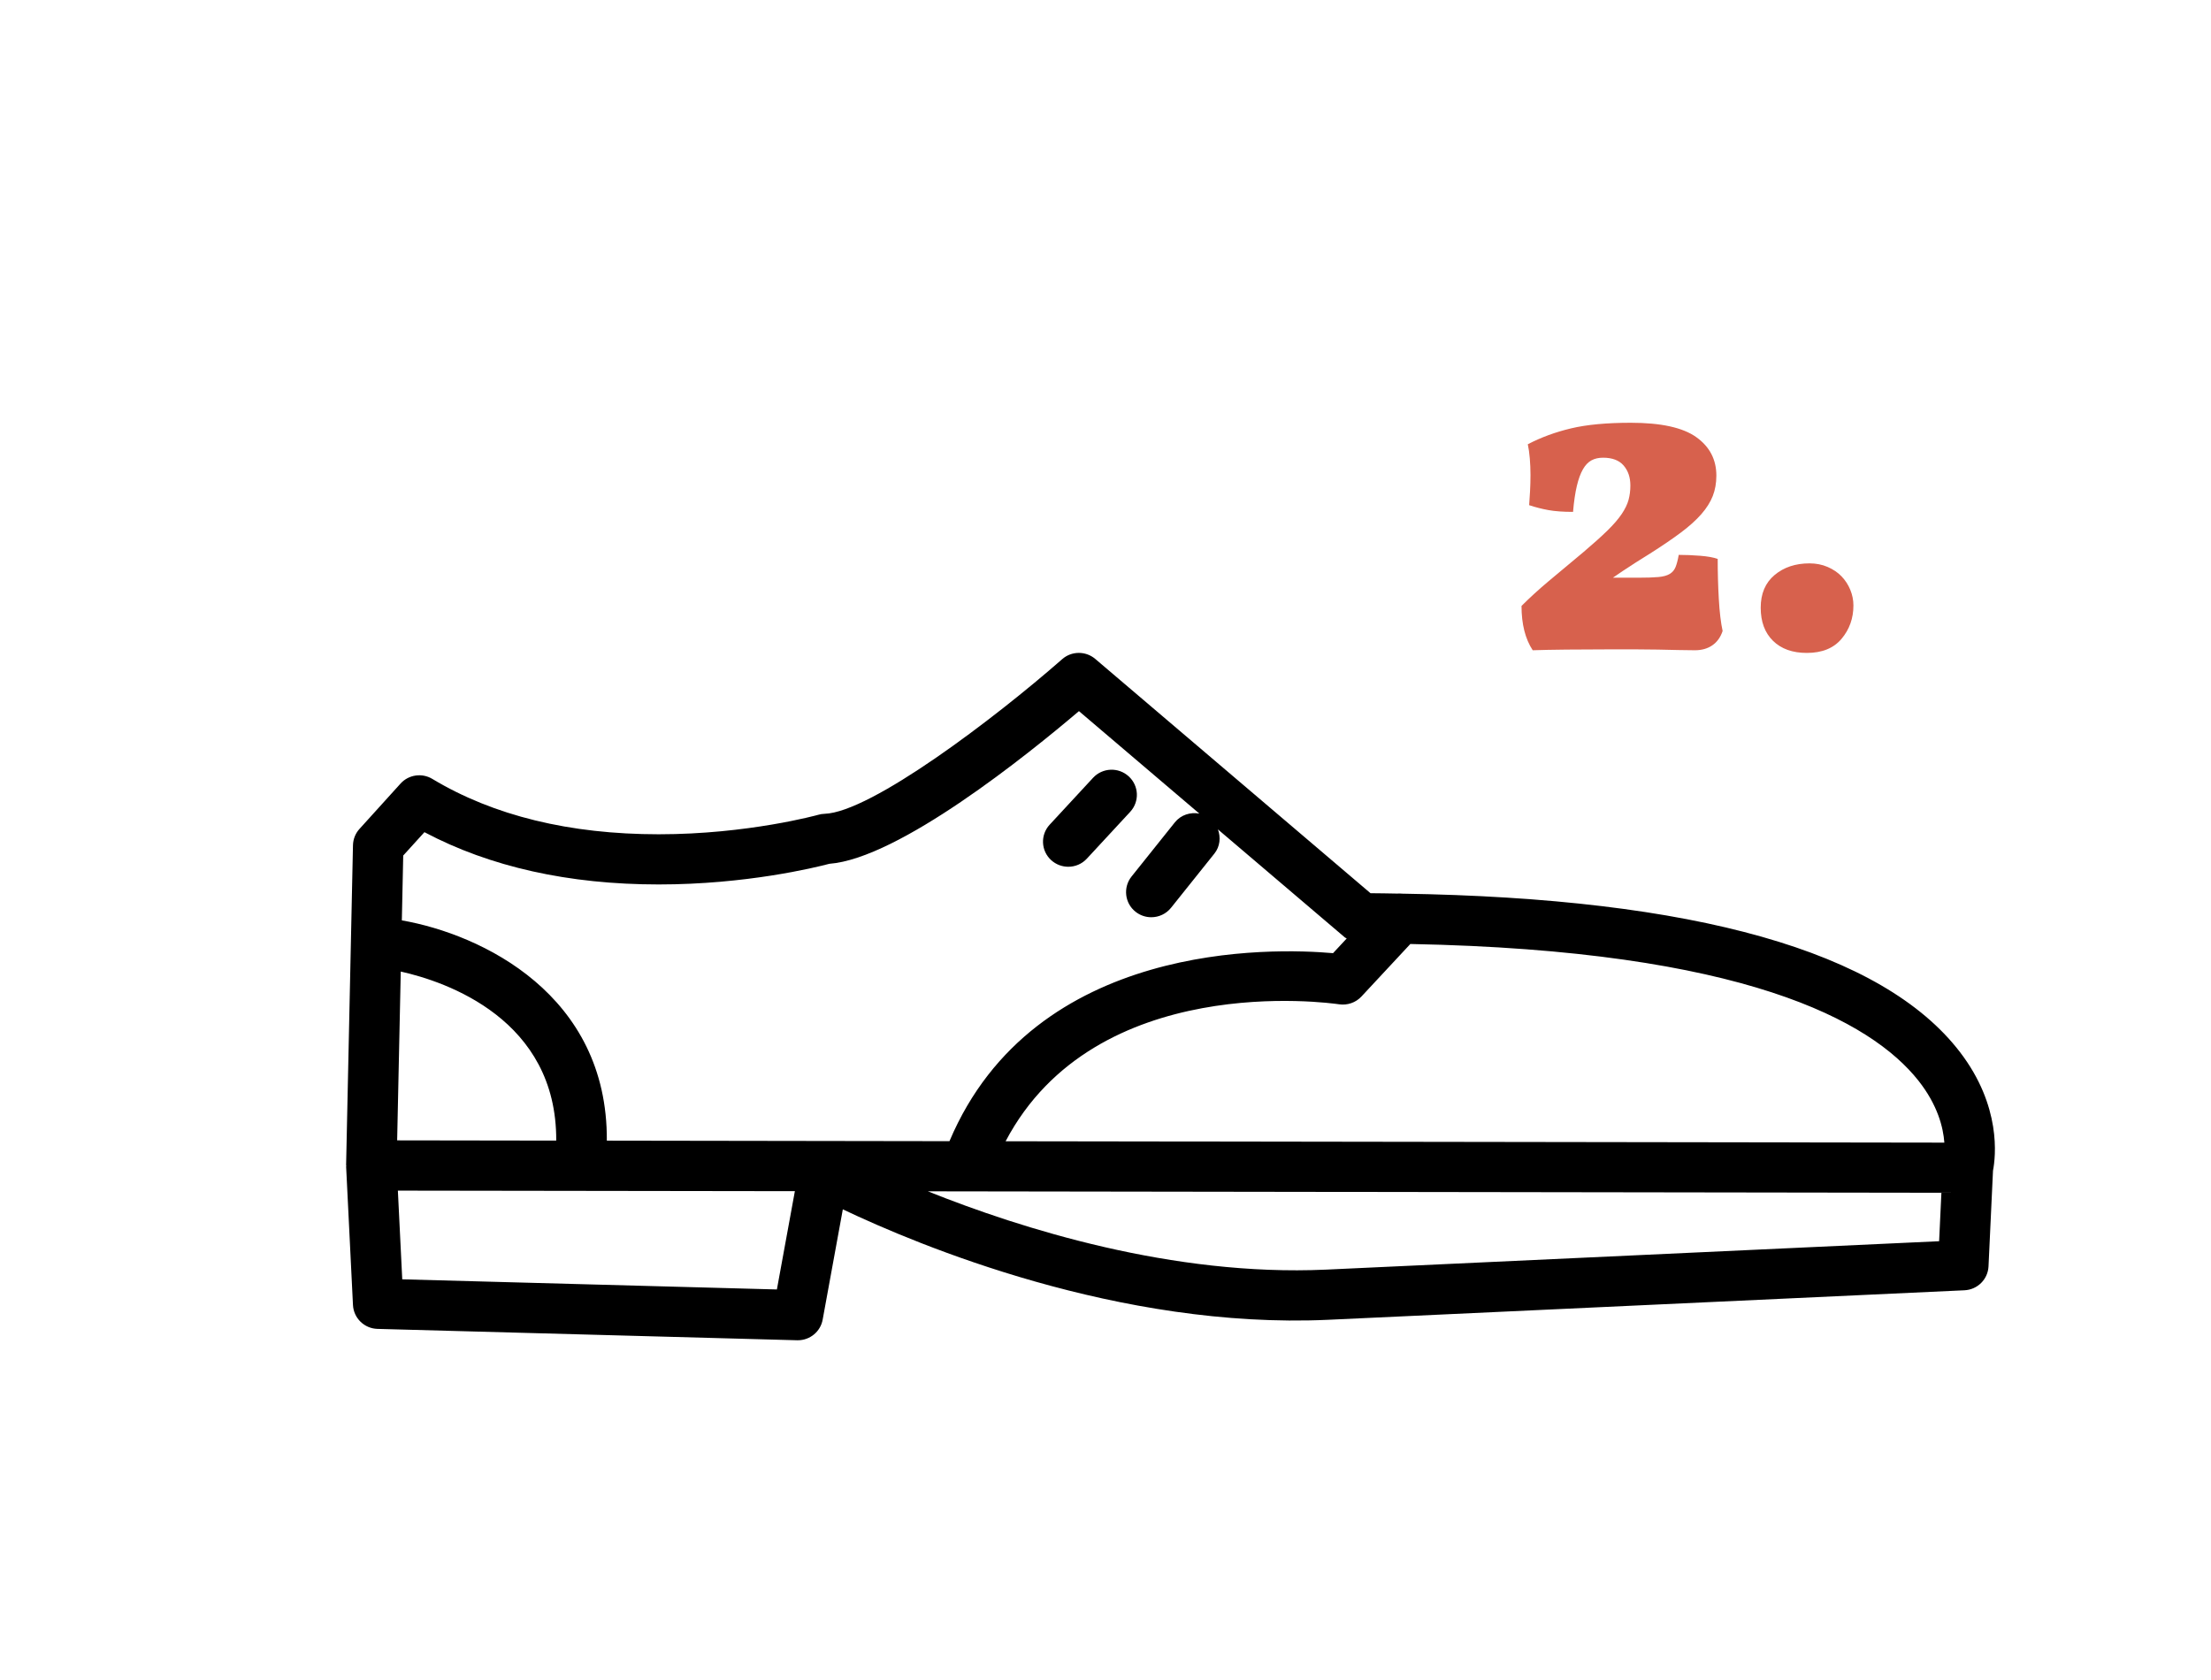 <?xml version="1.0" encoding="utf-8"?>
<!-- Generator: Adobe Illustrator 16.0.0, SVG Export Plug-In . SVG Version: 6.00 Build 0)  -->
<!DOCTYPE svg PUBLIC "-//W3C//DTD SVG 1.1//EN" "http://www.w3.org/Graphics/SVG/1.1/DTD/svg11.dtd">
<svg version="1.1" id="comolohacemos-2" xmlns="http://www.w3.org/2000/svg" xmlns:xlink="http://www.w3.org/1999/xlink" x="0px"
	 y="0px" width="311px" height="236.416px" viewBox="0 0 311 236.416" enable-background="new 0 0 311 236.416"
	 xml:space="preserve">
<symbol  id="New_Symbol" viewBox="-139.246 -139.246 278.494 278.492">
	<path fill="#FFFFFF" d="M84.458,80.711H66.525C65.3,80.023,43.257,73.34-5.116,8.468c-38.149-51.15-84.204-70.029-84.657-70.21
		l-7.738-17.581c0.157,0.038,19.838,9.972,82.653-0.415c5.017-0.831,9.836-0.974,14.389-0.974c16.21,0,29.299,4.105,39.021,12.257
		c14.821,12.44,15.796,29.678,15.831,30.403l-15.747-0.042c0-0.111-0.689-10.408-10.16-18.351
		c-8.959-7.516-22.865-10.132-41.329-7.753c-17.588,2.261-31.421,3.42-42.206,3.92c17.928,11.9,41.325,30.976,62.512,59.378
		C7.677-0.592,7.898-0.306,8.13,0h44.356l-1.821,15.67H20.21c17.952,22.537,32.483,37.46,42.87,46.966
		c-2.925-23.304-1.227-65,19.364-136.763l15.068,4.319C63.483,48.752,84.424,80.64,84.458,80.711z"/>
	<polygon fill="none" stroke="#FFFFFF" stroke-width="15.122" stroke-miterlimit="10" points="131.687,-131.686 -131.686,-131.686 
		-131.686,131.685 131.687,131.685 	"/>
</symbol>
<g>
	<g enable-background="new    ">
		<path fill="#D7614D" d="M229.391,59.479c4.242,0,7.309,0.672,9.198,2.016c1.89,1.344,2.835,3.15,2.835,5.418
			c0,1.05-0.168,2.006-0.504,2.866c-0.337,0.861-0.872,1.712-1.606,2.552c-0.735,0.84-1.691,1.701-2.866,2.583
			c-1.177,0.882-2.626,1.869-4.348,2.961c-1.428,0.882-2.709,1.701-3.843,2.457l-1.386,0.945h3.591c1.176,0,2.11-0.031,2.804-0.094
			c0.692-0.063,1.229-0.21,1.606-0.441c0.378-0.23,0.65-0.556,0.818-0.976c0.168-0.419,0.315-0.986,0.441-1.701
			c0.966,0,1.974,0.042,3.024,0.126c1.049,0.084,1.868,0.231,2.457,0.441c0,1.933,0.052,3.812,0.157,5.639
			c0.104,1.827,0.283,3.329,0.535,4.504c-0.294,0.882-0.777,1.554-1.449,2.016c-0.672,0.462-1.491,0.693-2.456,0.693
			c-0.631,0-1.397-0.011-2.3-0.031c-0.904-0.022-1.869-0.042-2.898-0.063c-1.029-0.022-2.11-0.032-3.244-0.032h-3.339
			c-2.227,0-4.315,0.01-6.269,0.032c-1.953,0.021-3.539,0.052-4.757,0.094c-1.05-1.596-1.575-3.675-1.575-6.237
			c1.135-1.134,2.373-2.268,3.718-3.402c1.343-1.134,3.002-2.52,4.977-4.158c1.386-1.175,2.509-2.184,3.37-3.024
			c0.86-0.84,1.533-1.617,2.017-2.331c0.482-0.714,0.808-1.386,0.977-2.016c0.167-0.63,0.252-1.301,0.252-2.016
			c0-1.134-0.315-2.068-0.945-2.803c-0.63-0.734-1.597-1.103-2.897-1.103c-0.631,0-1.177,0.126-1.639,0.378
			c-0.463,0.252-0.861,0.672-1.196,1.26c-0.337,0.589-0.621,1.366-0.851,2.331c-0.231,0.967-0.41,2.185-0.536,3.654
			c-1.386,0-2.541-0.084-3.465-0.252c-0.924-0.167-1.827-0.399-2.709-0.693c0.041-0.545,0.084-1.197,0.126-1.953
			c0.041-0.756,0.063-1.522,0.063-2.3c0-0.776-0.032-1.543-0.095-2.299c-0.063-0.756-0.157-1.427-0.283-2.016
			c1.848-0.966,3.874-1.711,6.079-2.236C223.186,59.742,225.989,59.479,229.391,59.479z"/>
		<path fill="#D7614D" d="M254.528,79.261c0.923,0,1.773,0.168,2.551,0.504c0.777,0.336,1.428,0.777,1.953,1.323
			c0.524,0.546,0.935,1.176,1.229,1.89c0.294,0.714,0.441,1.449,0.441,2.205c0,1.806-0.558,3.37-1.67,4.693
			c-1.113,1.323-2.74,1.984-4.883,1.984c-2.016,0-3.602-0.567-4.756-1.701c-1.156-1.134-1.732-2.688-1.732-4.662
			c0-1.974,0.65-3.506,1.953-4.599C250.915,79.808,252.553,79.261,254.528,79.261z"/>
	</g>
	<g id="Page-1-Copy-2_1_" transform="translate(80, 65)">
		<g id="Group-3_4_" transform="translate(0, 0.057)">
			<path id="Fill-1_7_" d="M106.494,113.568c-21.515,0.979-42.875-5.766-55.979-11.016l142.563,0.205l-0.32,6.814L106.494,113.568z
				 M-23.42,114.932l-0.615-12.48l55.842,0.078l-2.529,13.828L-23.42,114.932z M-23.629,71.631
				c6.375,1.424,21.961,6.713,21.868,23.783l-22.376-0.033L-23.629,71.631z M-20.299,52.022c9.223,4.883,20.291,7.355,32.955,7.355
				c12.267,0,21.922-2.359,23.996-2.905c9.777-0.746,27.893-15.341,35.114-21.48L88.705,49.41c-1.254-0.235-2.59,0.166-3.445,1.226
				l-6.098,7.628c-1.218,1.529-0.962,3.75,0.57,4.96c0.654,0.516,1.431,0.766,2.205,0.766c1.046,0,2.08-0.455,2.782-1.33l6.101-7.63
				c0.8-1.002,0.905-2.283,0.494-3.399l17.843,15.19c0.082,0.07,0.188,0.098,0.271,0.158l-1.923,2.066
				c-8.438-0.742-42.002-1.813-53.953,26.451L5.357,95.422C5.495,74.9-12.212,66.402-23.477,64.43l0.195-9.121L-20.299,52.022z
				 M189.848,86.982c2.722,3.447,3.492,6.604,3.645,8.717L61.449,95.508c12.643-24.021,45.467-19.484,46.912-19.27
				c1.153,0.17,2.339-0.232,3.139-1.094l6.88-7.391C165.295,68.656,183.197,78.58,189.848,86.982L189.848,86.982z M195.673,82.938
				c-10.874-14.162-37.286-21.629-78.458-22.266c-0.23-0.021-0.454-0.035-0.685-0.01c-1.253-0.018-2.472-0.049-3.752-0.053
				L74.06,27.648c-1.345-1.144-3.333-1.129-4.657,0.035c-9.457,8.304-26.896,21.551-33.434,21.756
				c-0.289,0.007-0.577,0.053-0.854,0.134c-0.101,0.029-9.916,2.745-22.456,2.745c-12.546,0-23.26-2.622-31.848-7.79
				c-1.456-0.875-3.337-0.604-4.476,0.661l-5.773,6.379c-0.57,0.628-0.891,1.441-0.912,2.285l-0.966,44.986
				c0,0.043,0.021,0.082,0.021,0.125c0,0.041-0.021,0.076-0.018,0.123l0.962,19.461c0.093,1.842,1.594,3.309,3.451,3.357l59.028,1.6
				h0.099c1.707,0,3.185-1.219,3.488-2.898l2.837-15.521c10.587,5.035,38.864,16.887,68.266,15.539l89.506-4.152
				c1.833-0.086,3.294-1.543,3.38-3.361l0.632-13.469C200.714,97.684,201.544,90.582,195.673,82.938L195.673,82.938z"/>
		</g>
		<path id="Fill-4_3_" d="M70.265,56.944c0.958,0,1.914-0.381,2.613-1.14l6.101-6.592c1.326-1.437,1.231-3.667-0.216-4.987
			c-1.44-1.321-3.688-1.229-5.015,0.207l-6.1,6.592c-1.327,1.438-1.236,3.669,0.209,4.988
			C68.543,56.637,69.406,56.944,70.265,56.944"/>
	</g>
</g>
</svg>
